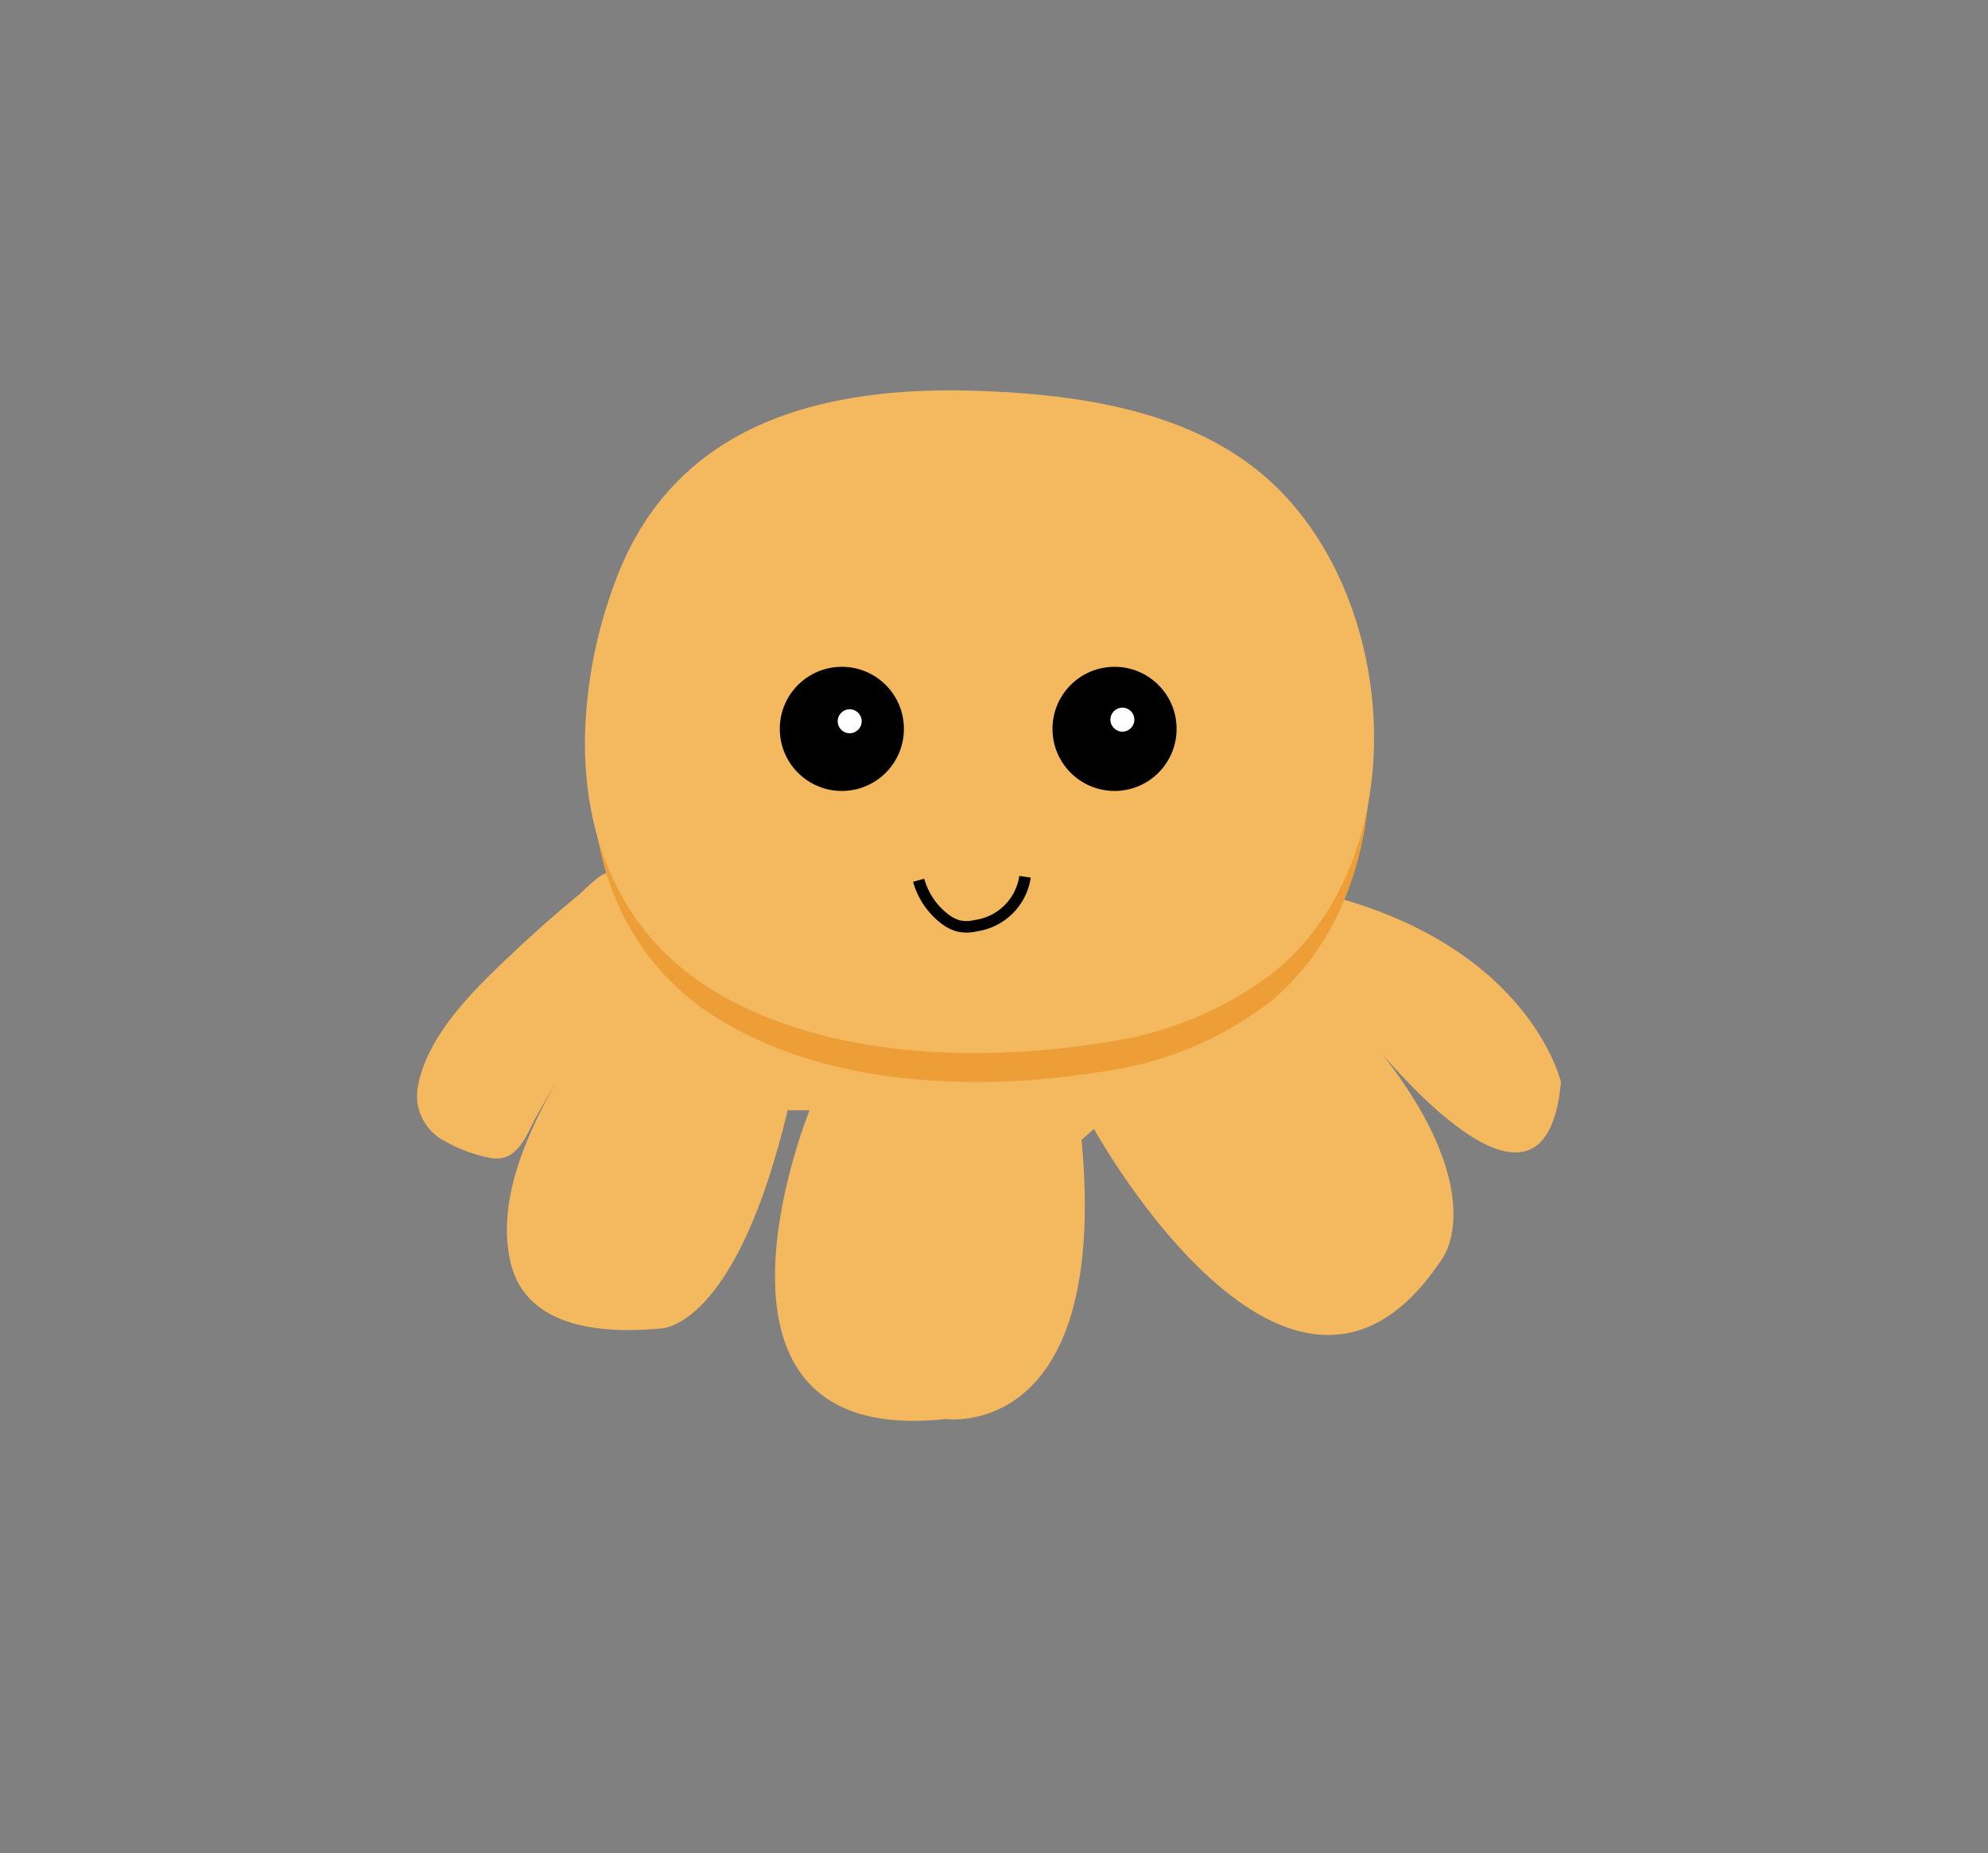 <svg xmlns="http://www.w3.org/2000/svg" viewBox="0 0 86.17 80.32"><rect x="0" y="0" width="86.17" height="80.32" fill="#808080" stroke="none"/><defs><style>.cls-1{fill:#f4b95f;}.cls-2{fill:#ed9e36;}.cls-3{fill:#fff;}.cls-4{fill:none;stroke:#000;stroke-miterlimit:10;stroke-width:0.5px;}</style></defs><title>ghost1</title><g id="Layer_4" data-name="Layer 4"><path class="cls-1" d="M26.29,37.85c-.26,0-1,.75-1.16.9q-1.36,1.11-2.64,2.31c-1.67,1.57-3.93,3.64-4.37,6a2.2,2.2,0,0,0,1.15,2.39,6.46,6.46,0,0,0,2,.74c1.18.2,1.54-1,2-1.84.77-1.37,1.57-2.72,2.36-4.08-1.67,2.88-4.31,6.81-3.51,10.4.66,2.91,4,3.14,6.48,2.91,0,0,3.25.14,5.54-9.46h.95S29.13,62.79,41,61.5c0,0,7.1,1,5.88-12.1l.54-.47S56,64.48,62.52,54.54c0,0,2.37-3.11-3.44-9.87,0,0,7.84,10.21,8.58,2.23,0,0-1.29-5.67-9.73-8Z"/><path class="cls-2" d="M25.66,33.05A20.68,20.68,0,0,1,27,26.45c2.55-7,9.08-8.53,15.75-8.25,4.39.18,9.08.95,12.29,4,5.48,5.22,6.07,16.27,0,21.23a15.24,15.24,0,0,1-7.17,3c-5.15.85-11.32.7-16-1.85C27.27,42.14,25.55,37.7,25.66,33.05Z"/><path class="cls-1" d="M25.36,31.8a20.39,20.39,0,0,1,1.31-6.6c2.59-7,9.23-8.53,16-8.25,4.46.18,9.23.95,12.49,4,5.56,5.22,6.16,16.27,0,21.23a15.6,15.6,0,0,1-7.28,3c-5.22.84-11.5.7-16.26-1.85C27,40.89,25.25,36.45,25.36,31.8Z"/><circle cx="36.49" cy="31.59" r="2.69"/><circle cx="48.31" cy="31.59" r="2.69"/><circle class="cls-3" cx="36.83" cy="31.26" r="0.52"/><circle class="cls-3" cx="48.65" cy="31.19" r="0.52"/><path class="cls-4" d="M44.43,38a2.51,2.51,0,0,1-2.14,2.12,1.59,1.59,0,0,1-.78,0,1.74,1.74,0,0,1-.54-.28,3.17,3.17,0,0,1-1.15-1.69"/></g></svg>